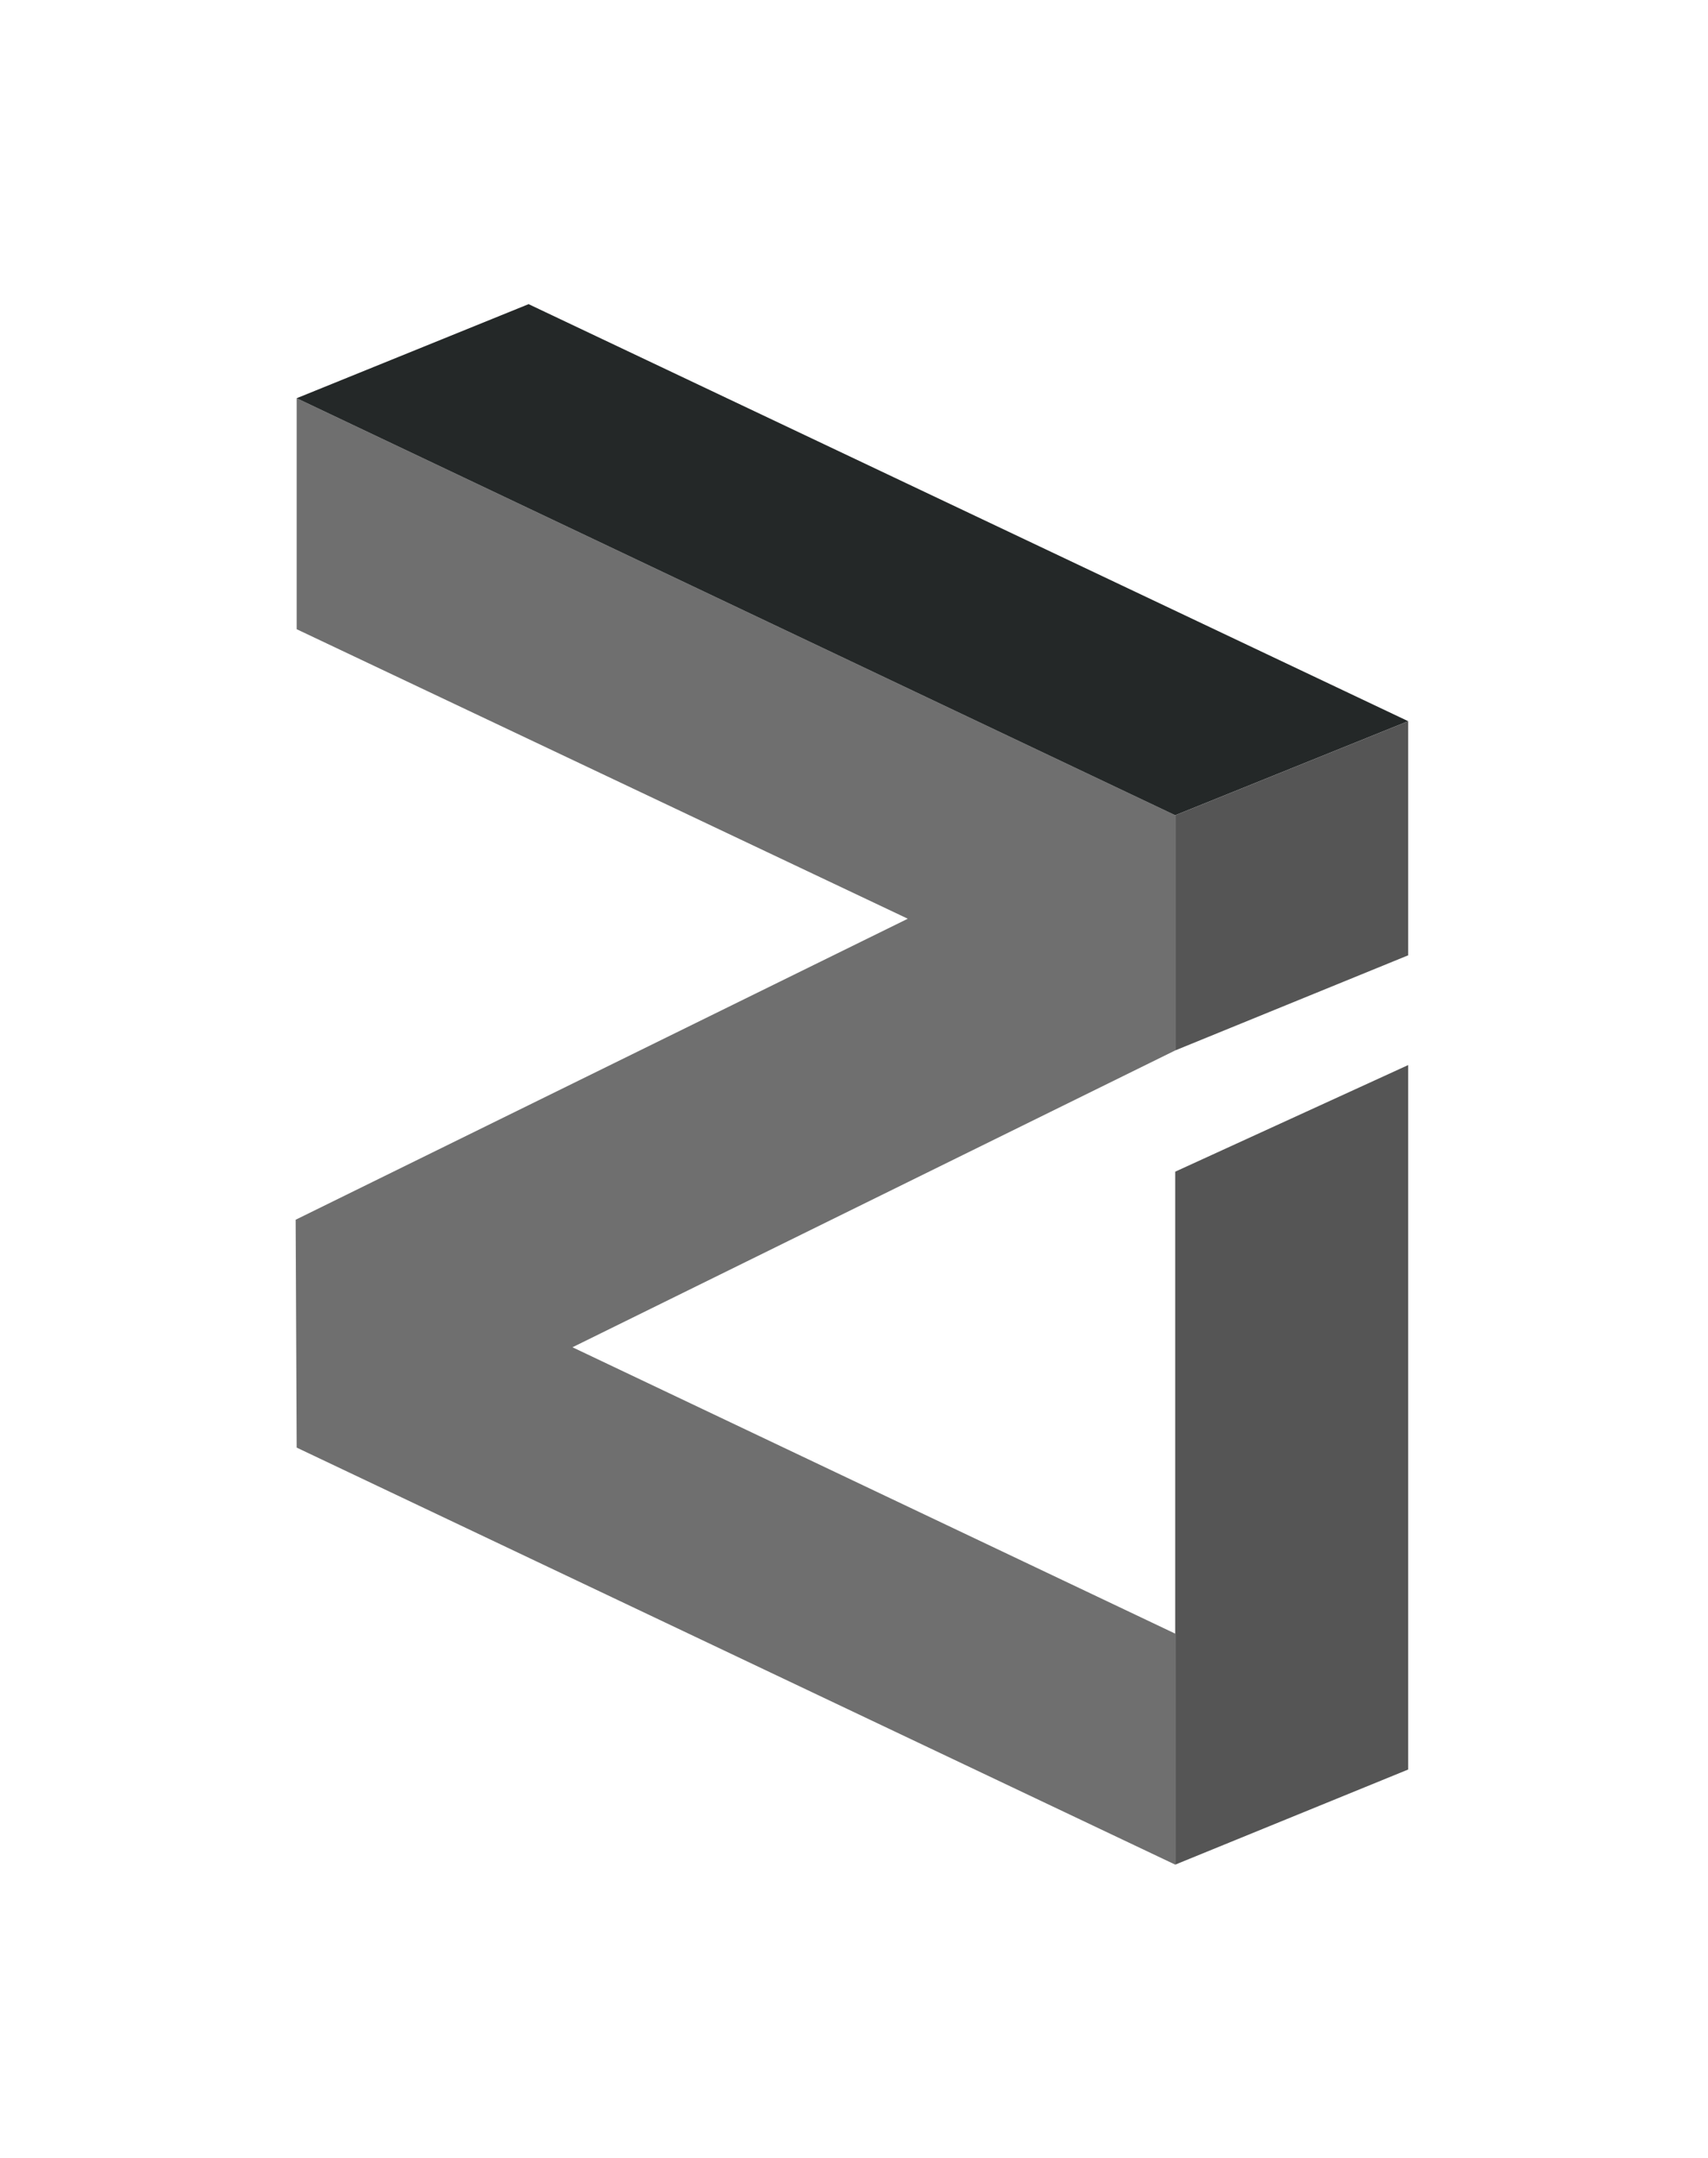 <?xml version="1.0" encoding="utf-8"?>
<!-- Generator: Adobe Illustrator 16.0.0, SVG Export Plug-In . SVG Version: 6.00 Build 0)  -->
<!DOCTYPE svg PUBLIC "-//W3C//DTD SVG 1.1//EN" "http://www.w3.org/Graphics/SVG/1.1/DTD/svg11.dtd">
<svg version="1.1" xmlns="http://www.w3.org/2000/svg" xmlns:xlink="http://www.w3.org/1999/xlink" x="0px" y="0px" width="163.5px"
	 height="206.5px" viewBox="0 0 163.5 206.5" style="enable-background:new 0 0 163.5 206.5;" xml:space="preserve">
<style type="text/css">
<![CDATA[
	.st0{fill:#555555;}
	.st1{fill:#231F20;}
	.st2{fill:#242828;}
	.st3{fill:#299197;}
	.st4{fill:#29CCC4;}
	.st5{clip-path:url(#SVGID_2_);}
	.st6{clip-path:url(#SVGID_4_);}
	.st7{clip-path:url(#SVGID_6_);}
	.st8{fill:#C5C5C5;}
	.st9{fill:#FFFFFF;}
	.st10{fill:none;}
	.st11{display:inline;}
	.st12{fill:#6F6F6F;}
	.st13{fill:#036F7D;}
	.st14{display:none;}
]]>
</style>
<g id="Laag_1">
	<line class="st1" x1="109.7" y1="76.7" x2="109.7" y2="76.7"/>
	<polygon class="st12" points="112.5,100.5 54.8,128.9 112.5,156.3 112.5,178.4 28.4,138.5 28.3,116.7 86.9,87.9 28.4,60.2 
		28.4,38.1 112.5,78 	"/>
	<polygon class="st2" points="28.4,38.1 50.6,29.1 134.8,69 112.5,78 	"/>
	<polygon class="st0" points="112.5,100.5 134.8,91.4 134.8,69 112.5,78 	"/>
	<polygon class="st0" points="112.5,156.3 112.5,112.1 134.8,101.9 134.8,169.3 112.5,178.4 	"/>
	<g>
		<path class="st10" d="M94.3,6.8L78.8,23.4h14.7v5.7H70.3v-6.3L85.8,6.3H69.6V0.5h24.7V6.8z"/>
		<path class="st10" d="M94.3,184.7l-15.4,16.6h14.7v5.7H70.3v-6.3l15.5-16.5H69.6v-5.8h24.7V184.7z"/>
		<path class="st10" d="M22,115.9L5.4,100.5v14.7h-5.7V91.9H6l16.5,15.5V91.2h5.8v24.7H22z"/>
		<path class="st10" d="M156.9,115.9l-16.6-15.4v14.7h-5.7V91.9h6.3l16.5,15.5V91.2h5.8v24.7H156.9z"/>
	</g>
</g>
<g id="guide_1" class="st14">
</g>
<g id="guide_2" class="st14">
</g>
<g id="guide_3" class="st14">
</g>
<g id="guide_4" class="st14">
</g>
</svg>
